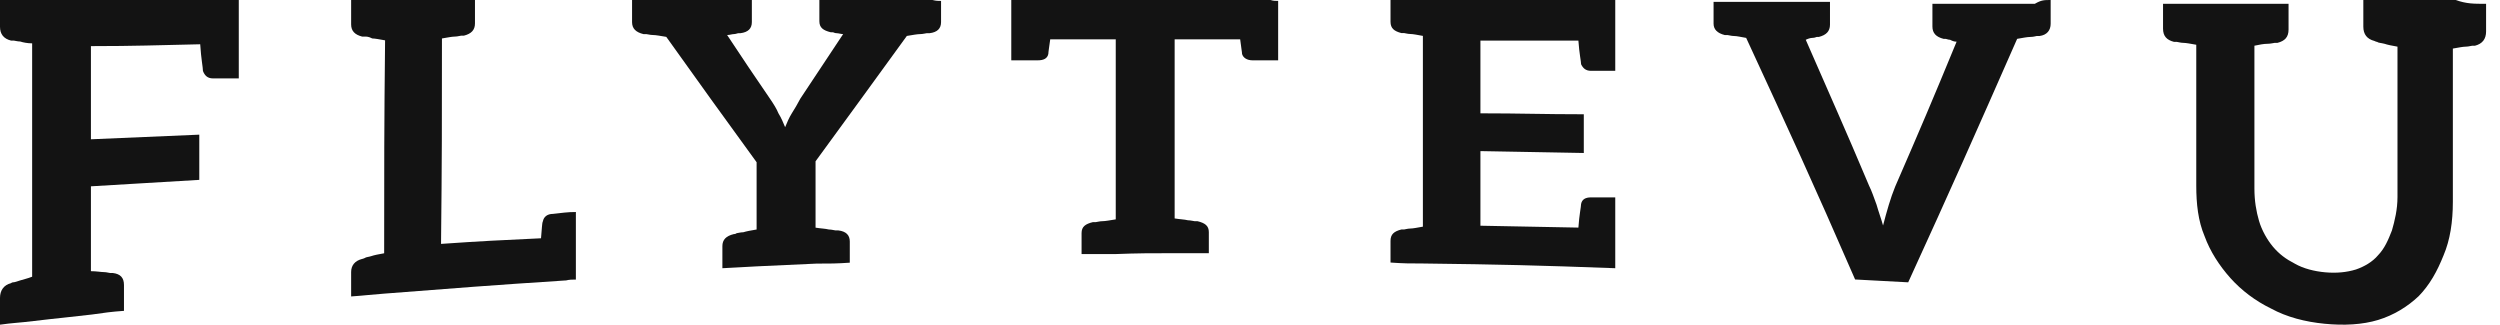 <svg width="154px" height="20px" viewBox="0 0 154 20" version="1.1" xmlns="http://www.w3.org/2000/svg" xmlns:xlink="http://www.w3.org/1999/xlink">
    <!-- Generator: Sketch 54.1 (76490) - https://sketchapp.com -->
    <title>Group 16</title>
    <desc>Created with Sketch.</desc>
    <g id="Page-1" stroke="none" stroke-width="1" fill="none" fill-rule="evenodd">
        <g id="00_Flytevu_Menu_Desktop-HD" transform="translate(-150, -64)" fill="#131313">
            <g id="Group-16" transform="translate(150, 64)">
                <g id="Group-15">
                    <path d="M14.709,0 L14.709,1.761 L14.709,2.33 L14.709,4.83 L14.595,4.83 L14.256,4.83 L13.125,4.83 C12.785,4.83 12.615,4.659 12.502,4.375 C12.502,4.148 12.389,3.636 12.333,2.727 C9.674,2.784 8.316,2.841 5.601,2.841 L5.601,8.58 C8.259,8.466 9.617,8.409 12.276,8.295 L12.276,11.08 C9.617,11.25 8.259,11.307 5.601,11.477 L5.601,16.705 C5.94,16.705 6.223,16.761 6.393,16.761 C6.562,16.761 6.732,16.818 6.789,16.818 L6.958,16.818 C7.411,16.875 7.637,17.102 7.637,17.557 L7.637,19.148 C6.845,19.205 6.449,19.261 5.657,19.375 C4.243,19.545 3.507,19.602 2.093,19.773 C1.188,19.886 0.792,19.886 0,20 L0,18.352 C0,17.898 0.226,17.557 0.679,17.443 C0.679,17.443 0.735,17.386 0.849,17.386 C0.905,17.386 1.075,17.33 1.245,17.273 C1.414,17.216 1.697,17.159 1.98,17.045 L1.98,2.67 C1.697,2.67 1.414,2.614 1.245,2.557 C1.075,2.557 0.905,2.5 0.849,2.5 L0.679,2.5 C0.226,2.386 0,2.102 0,1.648 L0,0 L2.037,0 L13.464,0 L14.086,0 L14.709,0 Z" id="Fill-1"></path>
                    <path d="M35.474,13.06 L35.474,15.487 L35.474,15.949 L35.474,17.221 C35.248,17.221 35.078,17.221 34.852,17.278 L34.796,17.278 C30.332,17.567 28.128,17.741 23.664,18.088 C22.873,18.145 22.478,18.203 21.63,18.261 L21.63,16.758 C21.63,16.354 21.856,16.065 22.308,15.949 C22.308,15.949 22.365,15.949 22.478,15.891 C22.534,15.834 22.704,15.834 22.873,15.776 C23.043,15.718 23.325,15.66 23.664,15.602 C23.664,10.344 23.664,7.744 23.721,2.485 C23.382,2.427 23.099,2.369 22.93,2.369 C22.704,2.254 22.591,2.254 22.478,2.254 L22.308,2.254 C21.856,2.138 21.63,1.907 21.63,1.502 L21.63,0 L23.664,0 L27.224,0 L29.258,0 L29.258,1.445 C29.258,1.849 29.032,2.08 28.58,2.196 L28.411,2.196 C28.354,2.196 28.185,2.254 28.015,2.254 C27.846,2.254 27.563,2.312 27.224,2.369 C27.224,7.397 27.224,9.939 27.168,15.024 C29.654,14.851 30.84,14.794 33.327,14.678 C33.383,14.1 33.383,13.753 33.44,13.638 C33.496,13.349 33.722,13.176 34.061,13.176 C34.626,13.118 34.909,13.06 35.474,13.06" id="Fill-3"></path>
                    <path d="M57.969,0.057 L57.969,1.363 C57.969,1.76 57.735,1.987 57.267,2.044 L57.091,2.044 C57.032,2.044 56.857,2.101 56.681,2.101 C56.505,2.101 56.212,2.157 55.861,2.214 C53.635,5.28 52.522,6.813 50.238,9.936 L50.238,14.024 C50.59,14.08 50.824,14.08 51.058,14.137 C51.234,14.137 51.41,14.194 51.468,14.194 L51.644,14.194 C52.112,14.251 52.347,14.478 52.347,14.875 L52.347,16.181 C51.527,16.238 51.117,16.238 50.297,16.238 C48.833,16.295 48.071,16.351 46.607,16.408 C45.787,16.465 45.377,16.465 44.499,16.522 L44.499,15.159 C44.499,14.762 44.733,14.535 45.201,14.421 C45.201,14.421 45.319,14.421 45.377,14.364 C45.436,14.364 45.611,14.307 45.787,14.307 C45.963,14.251 46.256,14.194 46.607,14.137 L46.607,9.993 C44.381,6.927 43.269,5.394 41.043,2.271 C40.692,2.214 40.399,2.157 40.223,2.157 C40.047,2.157 39.872,2.101 39.813,2.101 L39.637,2.101 C39.169,1.987 38.935,1.76 38.935,1.363 L38.935,0 L39.403,0 L39.872,0 L40.985,0 L42.624,0 L46.314,0 L46.314,1.363 C46.314,1.76 46.08,1.987 45.611,2.044 L45.494,2.044 C45.436,2.044 45.319,2.101 45.201,2.101 C45.084,2.101 44.967,2.157 44.791,2.157 C45.846,3.747 46.373,4.542 47.427,6.075 C47.661,6.416 47.837,6.7 47.954,6.983 C48.13,7.267 48.247,7.551 48.364,7.835 C48.481,7.551 48.598,7.267 48.774,6.983 C48.95,6.7 49.126,6.416 49.301,6.075 C50.355,4.485 50.883,3.69 51.937,2.101 C51.82,2.101 51.644,2.044 51.527,2.044 C51.41,2.044 51.351,1.987 51.293,1.987 L51.175,1.987 C50.707,1.874 50.473,1.703 50.473,1.306 L50.473,0 L54.162,0 L55.802,0 L56.974,0 L57.442,0 C57.676,0.057 57.794,0.057 57.969,0.057" id="Fill-5"></path>
                    <path d="M78.734,0.056 L78.734,3.716 L78.617,3.716 L78.266,3.716 L77.155,3.716 C76.804,3.716 76.57,3.547 76.511,3.322 C76.511,3.209 76.453,2.928 76.394,2.421 L72.358,2.421 L72.358,13.456 C72.709,13.513 72.943,13.513 73.177,13.569 C73.352,13.569 73.528,13.625 73.586,13.625 L73.762,13.625 C74.23,13.738 74.464,13.907 74.464,14.301 L74.464,15.596 L72.358,15.596 C70.895,15.596 70.135,15.596 68.672,15.652 L66.625,15.652 L66.625,14.357 C66.625,13.963 66.859,13.794 67.327,13.682 L67.502,13.682 C67.56,13.682 67.736,13.625 67.912,13.625 C68.087,13.625 68.38,13.569 68.73,13.513 L68.73,2.421 L64.694,2.421 C64.635,2.871 64.577,3.209 64.577,3.322 C64.519,3.603 64.285,3.716 63.934,3.716 L62.764,3.716 L62.413,3.716 L62.295,3.716 L62.295,0 L62.705,0 L78.266,0 C78.442,0.056 78.558,0.056 78.734,0.056" id="Fill-7"></path>
                    <path d="M99.5,0 L99.5,1.571 L99.5,2.443 L99.5,4.363 L99.389,4.363 L99.057,4.363 L98.005,4.363 C97.672,4.363 97.506,4.189 97.395,3.956 C97.395,3.781 97.285,3.316 97.229,2.502 L91.194,2.502 L91.194,6.981 C93.741,6.981 95.014,7.039 97.562,7.039 L97.562,9.424 C95.014,9.366 93.741,9.366 91.194,9.308 L91.194,13.904 C93.63,13.962 94.793,13.962 97.229,14.02 C97.285,13.206 97.395,12.74 97.395,12.566 C97.451,12.275 97.672,12.159 98.005,12.159 L99.057,12.159 L99.389,12.159 L99.5,12.159 L99.5,14.078 L99.5,14.951 L99.5,16.522 C94.793,16.347 92.412,16.289 87.65,16.231 C86.874,16.231 86.487,16.231 85.656,16.173 L85.656,14.835 C85.656,14.427 85.878,14.253 86.321,14.137 L86.487,14.137 C86.543,14.137 86.708,14.078 86.874,14.078 C87.041,14.078 87.317,14.02 87.65,13.962 L87.65,2.211 C87.317,2.152 87.041,2.094 86.874,2.094 C86.708,2.094 86.543,2.036 86.487,2.036 L86.321,2.036 C85.878,1.92 85.656,1.745 85.656,1.338 L85.656,0 L87.65,0 L99.5,0 Z" id="Fill-9"></path>
                    <path d="M126.321,0 L126.321,1.459 C126.321,1.868 126.092,2.159 125.633,2.218 L125.461,2.218 C125.403,2.218 125.289,2.276 125.06,2.276 C124.887,2.276 124.6,2.334 124.256,2.393 C121.56,8.521 120.241,11.497 117.545,17.391 C116.225,17.333 115.595,17.275 114.275,17.216 C111.636,11.147 110.259,8.17 107.564,2.334 C107.219,2.276 106.99,2.218 106.818,2.218 C106.645,2.218 106.473,2.159 106.417,2.159 L106.244,2.159 C105.785,2.043 105.556,1.809 105.556,1.459 L105.556,0.117 L106.473,0.117 L107.564,0.117 L109.342,0.117 L112.727,0.117 L112.727,1.517 C112.727,1.926 112.497,2.159 112.038,2.276 L111.923,2.276 C111.866,2.276 111.808,2.334 111.636,2.334 C111.521,2.334 111.349,2.393 111.235,2.451 C112.783,6.011 113.587,7.762 115.135,11.439 C115.308,11.789 115.422,12.139 115.595,12.606 C115.709,13.014 115.882,13.481 115.996,13.89 C116.225,13.014 116.455,12.197 116.742,11.497 C118.29,7.937 119.037,6.186 120.527,2.568 C120.356,2.568 120.241,2.509 120.126,2.451 C120.011,2.451 119.897,2.393 119.839,2.393 L119.724,2.393 C119.265,2.276 119.037,2.043 119.037,1.634 L119.037,0.233 L122.478,0.233 L124.256,0.233 L125.347,0.233 C125.748,0 125.92,0 126.321,0" id="Fill-11"></path>
                    <path d="M153.143,0.235 L153.143,1.936 C153.143,2.405 152.915,2.698 152.461,2.816 L152.29,2.816 C152.233,2.816 152.063,2.874 151.892,2.874 C151.721,2.874 151.437,2.933 151.096,2.992 L151.096,12.435 C151.096,13.667 150.925,14.782 150.527,15.72 C150.129,16.717 149.675,17.538 148.992,18.242 C148.31,18.888 147.457,19.415 146.491,19.709 C145.524,20.002 144.387,20.061 143.193,19.943 C141.999,19.826 140.862,19.533 139.895,19.005 C138.929,18.536 138.076,17.89 137.393,17.128 C136.711,16.365 136.143,15.485 135.801,14.547 C135.404,13.608 135.29,12.553 135.29,11.438 L135.29,2.757 C134.949,2.698 134.664,2.64 134.494,2.64 C134.323,2.64 134.153,2.581 134.096,2.581 L133.925,2.581 C133.47,2.464 133.243,2.229 133.243,1.76 L133.243,0.235 L135.29,0.235 L138.872,0.235 L140.975,0.235 L140.975,1.818 C140.975,2.288 140.748,2.522 140.293,2.64 L140.123,2.64 C140.066,2.64 139.895,2.698 139.668,2.698 C139.44,2.698 139.156,2.757 138.872,2.816 L138.872,11.614 C138.872,12.377 138.985,13.022 139.156,13.608 C139.327,14.195 139.668,14.782 140.009,15.192 C140.407,15.661 140.805,15.955 141.373,16.248 C141.885,16.541 142.567,16.717 143.25,16.776 C143.932,16.835 144.557,16.776 145.126,16.6 C145.638,16.424 146.149,16.131 146.491,15.72 C146.889,15.309 147.116,14.782 147.343,14.195 C147.514,13.608 147.685,12.905 147.685,12.142 L147.685,2.874 C147.343,2.816 147.059,2.757 146.889,2.698 C146.661,2.64 146.491,2.64 146.434,2.581 C146.377,2.581 146.263,2.522 146.263,2.522 C145.808,2.405 145.581,2.112 145.581,1.642 L145.581,0 L147.685,0 L151.267,0 C151.949,0.235 152.347,0.235 153.143,0.235" id="Fill-13"></path>
                </g>
            </g>
        </g>
    </g>
</svg>